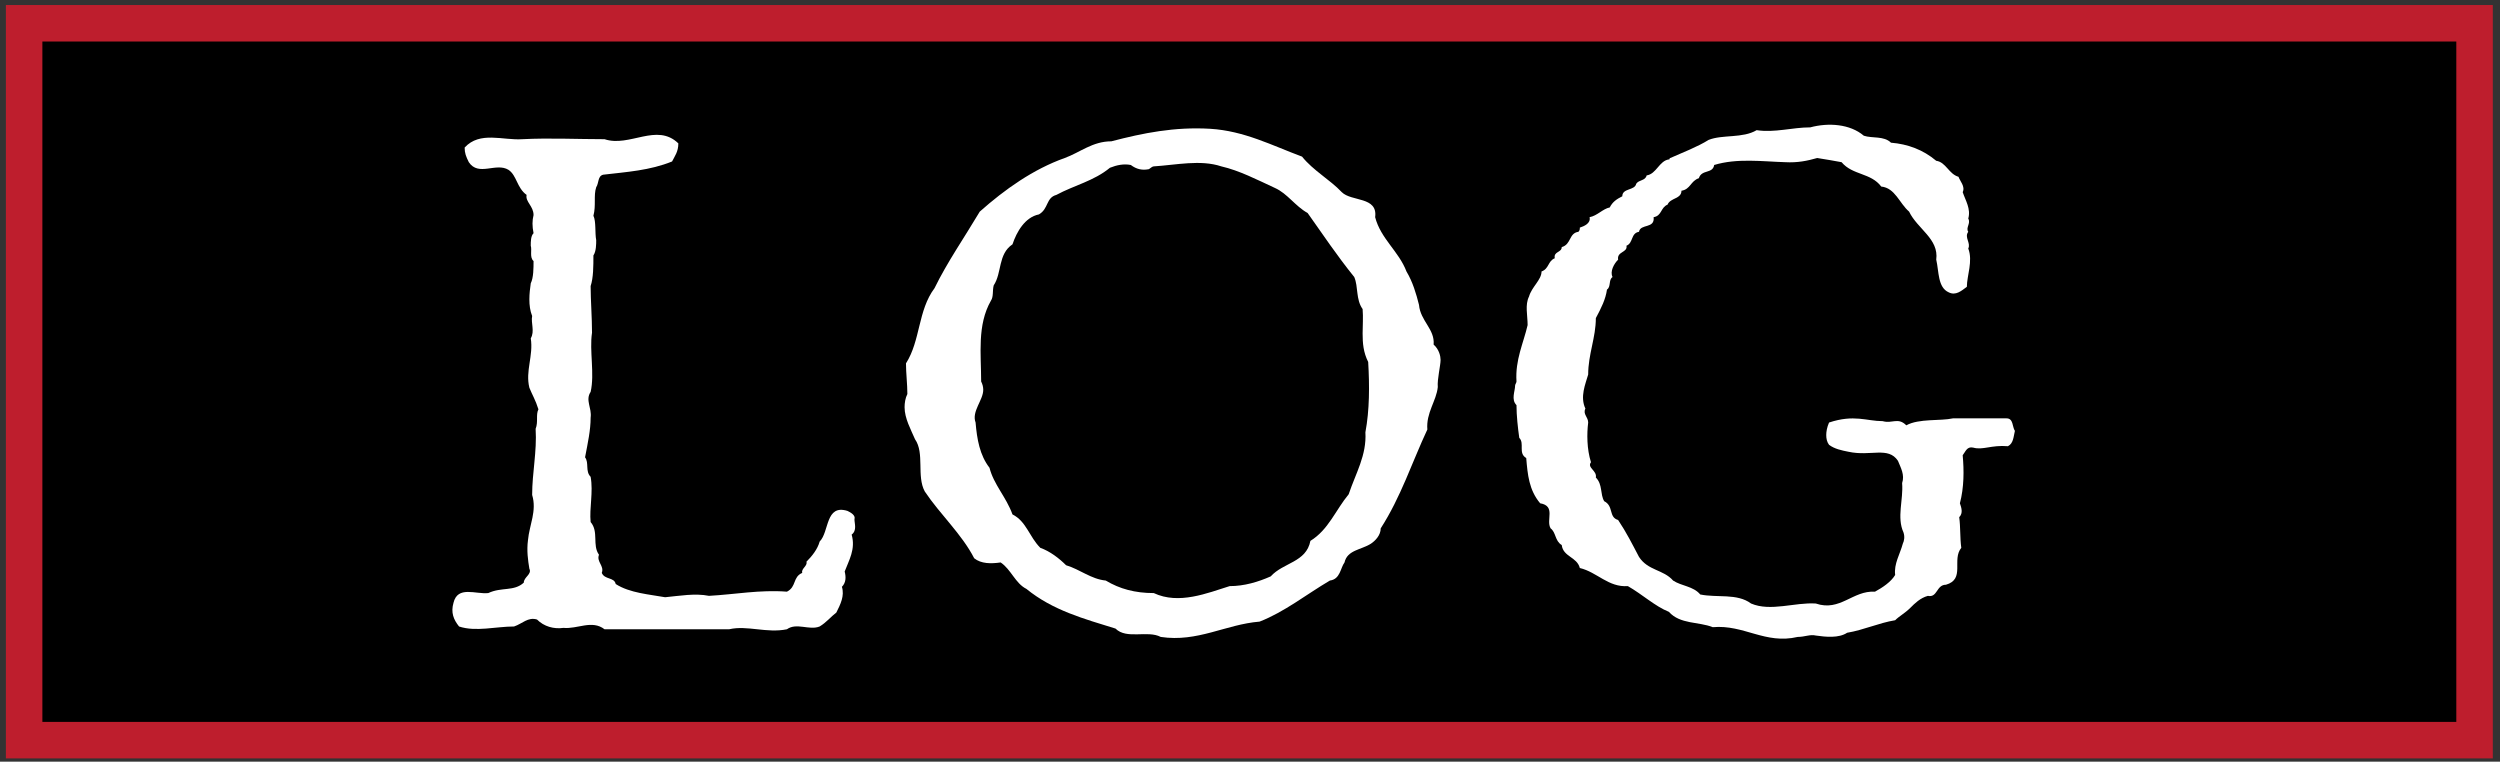 <?xml version="1.0" encoding="utf-8"?>
<!-- Generator: Adobe Illustrator 17.0.0, SVG Export Plug-In . SVG Version: 6.00 Build 0)  -->
<!DOCTYPE svg PUBLIC "-//W3C//DTD SVG 1.1//EN" "http://www.w3.org/Graphics/SVG/1.1/DTD/svg11.dtd">
<svg version="1.1" id="Layer_1" xmlns="http://www.w3.org/2000/svg" xmlns:xlink="http://www.w3.org/1999/xlink" x="0px" y="0px"
	 width="548.009px" height="166.965px" viewBox="0 0 548.009 166.965" enable-background="new 0 0 548.009 166.965"
	 xml:space="preserve">
<rect x="0" y="0" width="548.009" height="166.965" fill="#333333" stroke="none"/>
<rect x="5.289" y="5.101" stroke="#BE1E2D" stroke-width="8" stroke-miterlimit="10" width="537.143" height="157.143"/>
<g>
	<path fill="#FFFFFF" d="M186.684,117.186c0.915,3.205-0.611,5.646-1.526,8.088c0.305,1.221,0.305,2.441-0.61,3.357
		c0.61,1.983-0.305,3.815-1.222,5.645c-1.22,0.916-2.136,2.136-3.661,3.052c-2.29,0.915-5.036-0.916-7.172,0.61
		c-4.425,0.915-8.698-0.915-12.664,0h-27.313c-2.747-2.136-5.951,0-9.002-0.304c-2.137,0.304-4.273-0.305-5.799-1.832
		c-1.983-0.61-3.204,0.915-5.035,1.526c-3.967,0-8.392,1.221-12.054,0c-1.221-1.526-1.831-3.052-1.221-5.188
		c0.915-3.815,4.883-1.831,7.63-2.136c2.9-1.373,5.645-0.305,7.782-2.289c0-1.221,1.831-1.832,1.221-3.052
		c-0.305-1.831-0.611-3.968-0.305-6.256c0.305-3.357,1.983-6.409,0.915-9.918c0-4.883,1.068-9.46,0.763-14.496
		c0.611-1.526,0-3.051,0.611-4.272c-0.611-1.984-1.373-3.205-1.983-4.73c-0.916-3.662,0.915-7.02,0.304-10.834
		c0.916-1.526,0-3.358,0.305-4.883c-0.915-2.29-0.61-5.035-0.305-7.172c0.611-1.221,0.611-3.357,0.611-4.883
		c-0.915-0.763-0.305-2.441-0.611-3.357c0-0.915,0-2.136,0.611-2.747c-0.305-1.525-0.305-2.746,0-3.967
		c0-1.984-1.832-2.9-1.526-4.426c-2.136-1.526-2.136-4.272-3.967-5.493c-2.746-1.679-6.561,1.525-8.698-1.679
		c-0.61-1.221-0.915-1.983-0.915-3.204c3.357-3.662,8.392-1.526,12.665-1.832c5.951-0.304,12.054,0,18.005,0
		c5.494,1.832,11.444-3.662,16.174,0.915c0,1.832-0.763,2.747-1.373,3.968c-4.883,1.984-9.918,2.289-15.106,2.9
		c-1.221,0.305-0.915,1.831-1.525,2.747c-0.611,1.831,0,3.967-0.611,6.256c0.611,1.22,0.305,3.814,0.611,5.34
		c0,0.915,0,2.441-0.611,3.357c0,2.289,0,4.883-0.61,6.714c0,3.051,0.304,6.866,0.304,10.223c-0.61,3.967,0.611,9.003-0.304,12.97
		c-1.221,1.831,0.304,3.509,0,5.645c0,2.747-0.611,5.494-1.221,8.698c0.915,1.221,0,3.052,1.221,4.273
		c0.61,3.357-0.305,6.866,0,9.917c1.831,2.137,0.304,5.035,1.831,7.172c-0.61,1.525,1.221,2.441,0.611,3.967
		c0.61,1.526,2.746,0.916,3.051,2.441c3.052,1.984,7.477,2.29,10.834,2.9c3.205-0.305,6.562-0.915,9.613-0.305
		c5.646-0.304,11.139-1.373,17.09-0.915c2.137-1.068,1.221-3.204,3.358-4.12c-0.305-0.915,1.221-1.525,0.915-2.441
		c1.221-1.221,2.441-2.746,2.9-4.425c2.136-2.136,1.22-8.239,6.103-6.714c0.611,0.305,1.832,0.916,1.526,1.832
		C187.294,114.745,187.905,116.271,186.684,117.186z"/>
	<path fill="#FFFFFF" d="M198.899,86.365c0-2.137-0.305-4.578-0.305-6.714c3.204-5.035,2.594-11.597,6.256-16.48
		c2.746-5.645,6.561-11.138,9.918-16.784c5.493-4.883,11.749-9.307,18.615-11.749c3.358-1.221,6.104-3.662,10.224-3.662
		c7.019-1.832,13.886-3.204,21.667-2.747c7.477,0.458,13.58,3.662,20.142,6.103c2.441,3.052,6.103,5.035,8.698,7.782
		c2.136,2.136,7.934,0.915,7.324,5.493c1.221,4.73,5.187,7.477,6.866,11.903c1.373,2.289,2.136,4.883,2.747,7.324
		c0.305,3.509,3.509,5.34,3.204,8.697c1.221,1.069,1.526,2.594,1.526,3.358c0,1.221-0.763,4.272-0.611,5.951
		c-0.304,3.051-2.594,5.645-2.289,9.307c-3.357,7.171-5.798,14.801-10.223,21.667c0,1.526-1.221,2.747-2.137,3.358
		c-2.136,1.373-5.187,1.373-5.798,4.119c-0.915,1.221-0.915,3.662-3.204,3.967c-5.188,3.052-9.918,6.866-15.412,9.003
		c-7.477,0.61-13.579,4.577-21.667,3.357c-2.9-1.526-7.477,0.61-9.918-1.832c-6.866-2.136-13.732-3.967-19.531-8.698
		c-2.441-1.22-3.357-4.272-5.645-5.798c-2.136,0.305-4.273,0.305-5.798-0.915c-2.747-5.341-7.477-9.613-10.835-14.648
		c-1.831-3.357,0-8.392-2.136-11.444c-0.915-2.136-2.289-4.577-2.289-7.019C198.288,88.348,198.441,87.28,198.899,86.365z
		 M213.852,92.62c0.305,3.662,0.916,7.171,3.052,9.918c0.915,3.662,3.662,6.409,5.036,10.224c3.051,1.526,3.662,4.883,6.103,7.324
		c2.136,0.763,4.119,2.289,5.645,3.815c3.052,0.915,5.494,3.051,8.698,3.357c3.052,1.831,6.409,2.747,10.528,2.747
		c5.494,2.594,11.75,0,16.633-1.526c3.204,0,6.256-0.915,9.002-2.136c2.747-3.052,7.782-3.052,8.698-7.782
		c3.967-2.441,5.494-6.713,8.392-10.223c1.526-4.578,3.967-8.546,3.662-13.58c0.916-4.883,0.916-10.224,0.611-15.412
		c-1.068-2.136-1.221-4.119-1.221-6.256c0-1.678,0.153-3.509,0-5.34c-1.526-2.137-0.915-4.883-1.831-7.02
		c-3.815-4.73-6.866-9.307-10.223-14.038c-2.747-1.526-4.426-4.272-7.172-5.494c-3.967-1.831-7.782-3.814-11.75-4.73
		c-4.577-1.525-9.918-0.304-14.801,0c-0.304,0-0.61,0.305-1.068,0.611c-1.525,0.305-2.747,0-3.967-0.915
		c-1.526-0.305-3.052,0-4.578,0.61c-3.509,2.9-7.781,3.815-11.749,5.951c-2.289,0.611-1.679,3.052-3.815,4.273
		c-3.052,0.61-4.883,3.815-5.798,6.561c-3.205,2.137-2.289,6.256-4.12,9.003c-0.305,1.221,0,2.441-0.61,3.357
		c-3.052,5.341-2.137,11.75-2.137,17.701c0.305,0.61,0.458,1.221,0.458,1.831C215.53,87.737,212.936,90.178,213.852,92.62z"/>
	<path fill="#FFFFFF" d="M400.933,92.62c5.493-1.831,8.239-0.304,11.749-0.304c2.136,0.61,3.358-0.916,5.188,0.915
		c2.747-1.526,7.477-0.915,10.224-1.526h11.749c1.526,0,1.221,1.832,1.831,2.747c-0.304,1.221-0.304,2.747-1.525,3.357
		c-3.662-0.305-5.494,0.915-7.63,0.305c-1.373-0.305-1.679,0.915-2.289,1.678c0.305,3.358,0.305,7.02-0.611,10.529
		c0.305,0.915,0.764,2.136-0.153,3.051c0.305,2.137,0.153,4.578,0.458,6.714c-2.136,2.594,0.915,6.866-3.357,8.087
		c-2.136,0-1.832,2.9-3.967,2.441c-1.678,0.458-2.9,1.679-3.815,2.594c-1.221,1.221-2.441,1.832-3.357,2.747
		c-3.662,0.61-6.866,2.136-10.528,2.747c-1.832,1.221-4.731,0.915-6.867,0.61c-1.221-0.305-2.441,0.305-3.967,0.305
		c-7.172,1.678-11.75-2.747-18.616-2.136c-3.052-1.221-7.171-0.611-9.613-3.358c-3.052-1.221-5.799-3.814-9.003-5.645
		c-4.272,0.305-6.713-3.051-10.528-3.967c-0.611-2.441-3.662-2.441-3.967-5.035c-1.526-0.915-1.221-2.746-2.441-3.662
		c-1.068-1.831,1.221-4.883-2.289-5.493c-2.441-2.9-2.747-6.256-3.052-9.918c-1.831-1.068-0.305-3.204-1.525-4.425
		c-0.305-2.137-0.611-4.883-0.611-7.171c-1.221-1.222-0.305-3.052-0.305-4.273c0-0.305,0.305-0.61,0.305-0.915
		c-0.305-4.73,1.526-8.392,2.441-12.36c0-2.136-0.611-4.425,0.305-6.256c0.61-2.136,2.747-3.662,2.747-5.493
		c1.678-0.611,1.372-2.29,2.899-2.9c-0.305-1.526,1.526-1.221,1.526-2.441c2.136-0.611,1.526-3.052,3.662-3.357
		c0.305-0.305,0.305-0.611,0.305-0.916c0.915-0.304,2.441-0.915,2.136-2.289c1.679-0.304,2.899-1.831,4.425-2.136
		c0.611-1.221,1.526-1.832,2.747-2.441c0-1.832,2.747-1.221,3.051-2.747c0.611-0.915,1.984-0.61,2.29-1.831
		c2.136-0.305,2.746-3.205,4.883-3.509c0.305,0,0-0.305,0.305-0.305c2.747-1.221,5.952-2.441,8.393-3.968
		c3.051-1.221,7.476-0.305,10.528-2.136c3.968,0.61,7.781-0.611,11.749-0.611c3.967-1.068,8.698-0.763,11.75,1.832
		c1.831,0.61,4.425,0,5.951,1.526c3.662,0.304,7.019,1.525,9.918,3.967c2.136,0.305,2.746,2.9,4.883,3.509
		c0.304,0.916,1.525,2.137,0.915,3.358c0.61,1.831,1.831,3.662,1.221,5.798c0.61,1.068-0.611,1.983,0,2.9
		c-0.915,1.221,0.61,2.441,0,3.662c1.068,2.746-0.305,5.951-0.305,8.392c-1.221,0.915-2.441,1.983-3.967,1.221
		c-2.441-1.068-2.136-4.577-2.746-7.171c0.61-4.578-4.12-6.714-5.951-10.529c-2.137-1.831-3.052-5.188-6.104-5.493
		c-2.289-3.052-6.255-2.441-8.697-5.341c-1.526-0.305-3.51-0.61-5.341-0.915c-2.136,0.61-4.272,1.068-7.019,0.915
		c-5.036-0.153-10.529-0.915-15.565,0.611c-0.305,1.983-2.746,0.915-3.357,2.899c-1.831,0.611-1.831,2.441-3.815,2.747
		c0,1.831-2.441,1.526-3.051,3.052c-1.526,0.61-1.221,2.441-3.052,2.746c0.305,2.594-2.899,1.373-3.204,3.205
		c-1.831,0.304-1.221,2.441-2.747,3.051c0.305,1.526-2.136,1.221-1.831,3.052c-0.916,0.915-1.832,2.594-1.221,3.814
		c-0.915,0.611-0.305,2.137-1.221,2.747c-0.305,2.136-1.221,3.968-2.441,6.256c0,4.273-1.679,7.935-1.679,12.36
		c-0.61,2.136-1.831,4.883-0.61,7.477c-0.611,1.221,0.61,1.831,0.61,3.051c-0.305,2.441-0.305,5.799,0.611,8.698
		c-0.916,1.221,1.373,1.832,1.068,3.357c1.525,1.526,0.915,3.663,1.831,5.188c2.136,1.068,0.916,3.509,3.052,4.12
		c1.831,2.747,3.051,5.188,4.577,8.087c1.983,3.052,5.341,2.747,7.477,5.188c1.831,1.221,4.425,1.221,5.951,3.052
		c3.662,0.763,8.087-0.305,11.139,1.983c4.272,1.831,9.613-0.305,14.19,0c5.341,1.831,8.088-2.9,12.97-2.594
		c1.678-0.915,3.509-2.136,4.425-3.662c-0.305-2.441,1.068-4.577,1.679-6.866c0.305-0.611,0.457-1.526,0.152-2.441
		c-1.525-3.358,0-7.172-0.304-10.834c0.61-1.832-0.305-3.358-0.915-4.883c-2.137-3.205-5.952-0.916-10.835-1.984
		c-1.525-0.305-3.051-0.61-4.272-1.526c-0.458-0.61-0.611-1.372-0.611-2.136C400.322,94.604,400.475,93.689,400.933,92.62z"/>
</g>
</svg>
